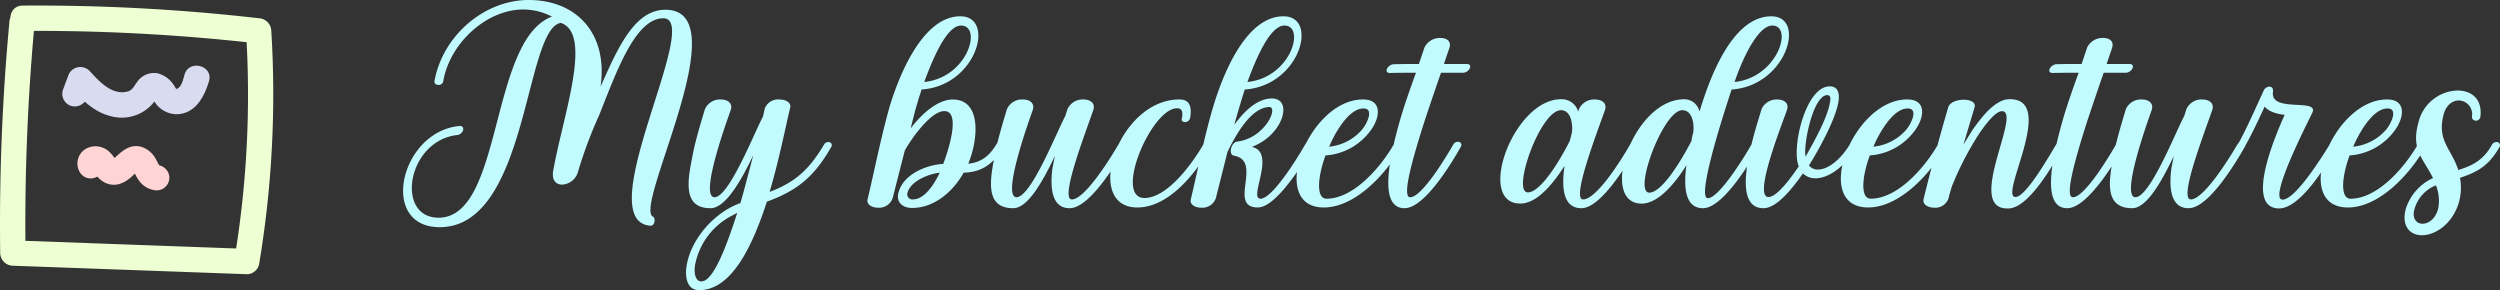 <svg xmlns="http://www.w3.org/2000/svg" width="493.437" height="57.27" viewBox="0 0 493.437 57.27">
  <rect x="0" y="0" width="493.437" height="57.27" fill="#333333" stroke="none"/>
  <g id="logo" transform="translate(-19.25 -42.906)">
    <g id="Groupe_84" data-name="Groupe 84">
      <path id="Tracé_128" data-name="Tracé 128" d="M49.152,1.68C45.12-.144,66.192-39.168,51.6-39.168c-6.1,0-9.36,7.44-12.816,15.168,1.44-9.936-4.176-16.848-13.728-17.088C16.08-41.328,7.632-34.176,6-25.056c-.048.48.336.72.768.72a.9.9,0,0,0,.96-.672c1.248-7.536,8.64-14.4,16.128-14.208a12.393,12.393,0,0,1,5.328,1.392c-12.384,4.7-9.6,39.6-22.32,39.7-8.688.048-6.24-15.264,3.648-16.32,1.2-.144,1.728-1.872.384-1.776C-.672-15.12-4.992,3.5,6.816,3.744c17.76.336,16.9-39.264,24.144-40.32,6.336,2.208.432,18.144-1.536,29.28-.288,1.824.624,2.64,1.776,2.64A3.45,3.45,0,0,0,34.368-7.3,85.485,85.485,0,0,1,38.5-18.336c3.36-8.4,7.1-19.152,12.672-19.152,7.92,0-14.64,39.888-2.592,40.944C49.536,3.552,49.68,1.92,49.152,1.68ZM71.184-19.632,70.848-18.1C69.072-14.784,64.176-2.256,61.3-2.16c-3.072.048,2.4-15.024,3.168-17.184.48-1.392-.624-2.112-1.92-2.112a3.257,3.257,0,0,0-3.168,1.92c-.624,2.064-1.488,4.9-2.16,7.776C56.3-6.864,54.288,0,60.48,0c2.976,0,6.1-5.52,8.448-10.464l-.72,2.736c-.576,2.16-1.152,4.464-1.824,6.72C61.2.816,56.448,6.24,55.728,11.664c-.288,2.16.24,4.512,2.5,4.512,6.336,0,10.416-8.352,13.392-17.472C77.664-3.5,80.976-6.24,84.288-12.048a.62.62,0,0,0-.528-1.008,1,1,0,0,0-.912.576c-2.832,4.752-5.568,7.344-10.7,9.264,1.968-6.624,3.216-13.2,4.08-16.656.192-1.008-.912-1.584-2.16-1.584A2.8,2.8,0,0,0,71.184-19.632ZM58.7,14.448c-1.3,0-1.44-1.776-1.3-3.024a13.853,13.853,0,0,1,7.1-9.84L65.76.912C63.408,8.3,60.912,14.448,58.7,14.448ZM111.36-8.784c2.016-4.848,2.64-12.72-3.12-12.672-2.88.048-5.952,2.688-8.256,5.712.48-1.776.816-3.408,1.392-5.184.192-.816.528-1.632.768-2.5,10.848-.72,14.64-14.352,7.728-14.448-7.1-.1-11.808,10.56-13.968,17.616-1.728,6.048-2.976,12.48-4.416,18.528C91.248-.72,92.352-.1,93.552-.1a2.817,2.817,0,0,0,2.88-1.872l2.4-9.408c1.3-2.352,5.28-8.016,7.968-7.776,3.12.24.528,8.064-.384,10.416-2.976.144-7.728,1.824-8.784,5.52-.576,1.728.432,3.216,2.784,3.168,4.032-.048,7.776-2.928,10.032-6.96,2.784-.1,5.472-.96,7.92-5.136.192-.336-.432-.768-.96-.768a.468.468,0,0,0-.432.192C115.3-9.84,113.376-8.976,111.36-8.784Zm-8.688-16.128c1.968-5.376,4.608-11.136,7.248-11.136C114.192-36.048,111.264-25.776,102.672-24.912Zm3.072,17.9c-1.008,2.064-2.928,5.328-5.376,5.28a1.014,1.014,0,0,1-.96-1.44C100.128-5.52,103.824-6.816,105.744-7.008Zm25.2-12.528-.432,1.344c-1.68,3.12-6.72,15.936-9.6,16.032-3.024.048,2.4-15.024,3.168-17.184.48-1.392-.624-2.112-1.92-2.112a3.257,3.257,0,0,0-3.168,1.92c-.624,2.064-1.488,4.9-2.16,7.776C115.968-6.864,114,0,120.24,0c2.88,0,5.808-5.28,8.208-10.272l-.48,2.448C127.44-3.552,128.016,0,131.376,0c3.792,0,8.928-8.3,11.088-12.1a.638.638,0,0,0-.576-1.008,1,1,0,0,0-.912.576c-1.824,3.12-6.672,10.8-9.168,10.8-2.352,0,2.352-12.24,4.224-17.616.48-1.392-.624-2.112-1.92-2.112A3.257,3.257,0,0,0,130.944-19.536Zm21.648-.192c1.1,0,1.152,1.008.912,2.064-.1.432.24.672.624.672a1.01,1.01,0,0,0,1.008-.768c.384-2.016.048-3.7-2.064-3.7C140.88-21.5,133.968-.144,144.72-.144c6.048,0,11.376-6.384,14.5-11.952a.638.638,0,0,0-.576-1.008,1,1,0,0,0-.912.576c-2.208,3.792-6.96,10.32-11.424,10.512C139.872-1.728,147.456-19.776,152.592-19.728ZM167.328-12.1c6.384-2.4,8.256-9.792,3.744-9.552-2.88.144-5.328,2.64-7.2,5.184.336-1.248,1.1-3.936,2.064-6.96,10.848-.72,14.64-14.352,7.728-14.448-7.488-.1-12.144,11.52-14.16,18.528-1.68,5.808-2.832,11.808-4.224,17.616C155.04-.72,156.144-.1,157.344-.1a2.817,2.817,0,0,0,2.88-1.872l2.3-9.12c1.44-2.976,4.464-8.688,8.16-8.88,2.064-.1-.768,6.144-6.192,6.816-1.3.144-1.824,2.592-.72,2.784,5.856,1.008-1.3,10.224,4.752,10.224,3.648,0,9.072-8.88,10.848-11.952a.657.657,0,0,0-.624-1.008,1.051,1.051,0,0,0-.912.576c-1.2,2.112-6.384,10.656-8.784,10.656C166.56-1.872,172.272-11.04,167.328-12.1Zm-.864-12.816c1.968-5.376,4.608-11.136,7.3-11.136C177.984-36.048,175.056-25.776,166.464-24.912Zm15.408,14.5a11.971,11.971,0,0,0,8.352-4.224c2.448-2.784,3.072-6.672-.72-6.816-10.9-.336-19.248,21.312-7.968,21.312,6.1,0,12.144-6.384,15.312-11.952.336-.576-.1-1.008-.624-1.008a1,1,0,0,0-.912.576c-2.784,4.8-8.064,10.656-13.248,10.656C180-1.872,180.288-6.1,181.872-10.416Zm.72-1.728c1.008-2.448,3.84-7.632,6.816-7.536,2.016,0,.768,2.832-.288,4.128A9.852,9.852,0,0,1,182.592-12.144Zm27.12-16.32h-4.464l1.056-3.12c.48-1.392-.528-2.016-1.728-2.016a3.387,3.387,0,0,0-3.168,1.872l-1.1,3.264c-1.68,0-3.264,0-4.9.048-1.248,0-2.16,1.728-.816,1.728,1.728-.048,3.408-.048,5.136-.048-1.056,2.88-2.064,5.76-2.928,8.592C194.4-9.888,192.288,0,197.472,0c3.792,0,8.976-8.3,11.088-12.1a.628.628,0,0,0-.576-1.008,1,1,0,0,0-.912.576c-1.152,2.016-6.144,10.416-8.5,10.368-1.728,0,.624-8.064,2.88-15.12,1.056-3.168,2.112-6.288,3.216-9.456h4.368C210.192-26.736,211.152-28.464,209.712-28.464ZM232.368,0c3.792,0,8.832-8.3,11.04-12.1a.638.638,0,0,0-.576-1.008.987.987,0,0,0-.864.576c-1.776,3.12-6.624,10.8-9.264,10.8-2.256,0,2.4-12.24,4.32-17.616.48-1.392-.624-2.112-1.968-2.112a3.3,3.3,0,0,0-3.168,1.92l-.144.48a3.375,3.375,0,0,0-3.36-2.448c-9.408-.048-16.9,20.592-8.064,20.592,3.264,0,6.384-3.792,8.736-7.44C228.384-3.84,228.864,0,232.368,0ZM230.5-14.88l-.432,1.632c-1.152,2.3-5.376,10.08-8.256,10.128-3.264,0,2.448-16.32,6.576-16.224C230.3-19.3,230.736-16.656,230.5-14.88Zm39.456-22.992C261.984-37.968,257.52-25.1,255.7-19.1l-.144-.384a3.043,3.043,0,0,0-2.88-2.016c-10.176,0-16.944,20.592-8.4,20.592,3.216,0,6.528-3.888,8.832-7.584C252.48-3.84,252.96,0,256.368,0c3.792,0,8.88-8.3,11.088-12.1.336-.576-.1-1.008-.624-1.008a1.051,1.051,0,0,0-.912.576c-1.1,1.968-6.336,10.56-8.592,10.56-2.448.048,3.984-19.3,4.7-21.456C272.832-24.144,276.816-37.776,269.952-37.872Zm-7.344,12.96c1.824-5.376,4.8-11.136,7.44-11.136C274.272-36.048,271.1-25.776,262.608-24.912Zm-16.8,21.84c-3.312.1,2.688-16.272,6.48-16.272,1.968,0,2.4,2.64,2.16,4.416a8.942,8.942,0,0,0-.336,1.632C252.912-10.944,248.592-3.12,245.808-3.072ZM286.8-12.1a.628.628,0,0,0-.576-1.008,1.051,1.051,0,0,0-.912.576c-1.3,2.208-3.792,4.848-6.192,4.9a2.137,2.137,0,0,1-1.824-.816c2.016-3.216,5.232-9.072,5.808-12.528.288-1.632-.048-3.12-1.776-3.072-4.752.1-7.536,12.24-6.048,15.792-1.056,1.536-4.128,6.048-6,6.048-3.072-.048,2.88-14.784,3.648-17.136.528-1.392-.576-2.112-1.872-2.112a3.235,3.235,0,0,0-3.12,1.92C266.064-13.44,261.792,0,268.32,0c2.448,0,5.376-3.408,7.776-6.864a3.516,3.516,0,0,0,2.592.96C281.856-6,284.976-9.12,286.8-12.1Zm-10.176,1.92c-.48-2.4,1.488-12.1,4.272-12.144.768,0,.672.864.528,1.536C280.944-17.856,278.208-12.96,276.624-10.176Zm12.672-.24a11.971,11.971,0,0,0,8.352-4.224c2.448-2.784,3.072-6.672-.72-6.816-10.9-.336-19.248,21.312-7.968,21.312,6.1,0,12.144-6.384,15.312-11.952.336-.576-.1-1.008-.624-1.008a1,1,0,0,0-.912.576c-2.784,4.8-8.064,10.656-13.248,10.656C287.424-1.872,287.712-6.1,289.3-10.416Zm.72-1.728c1.008-2.448,3.84-7.632,6.816-7.536,2.016,0,.768,2.832-.288,4.128A9.852,9.852,0,0,1,290.016-12.144Zm17.76-.384,2.208-7.392c.288-1.008-.864-1.488-2.16-1.488-1.248,0-2.688.48-3.024,1.44-2.112,7.152-3.936,14.3-4.9,18.24C299.712-.72,300.816-.1,302.016-.1a2.758,2.758,0,0,0,2.832-1.872c.144-.672.384-1.44.624-2.256A60.351,60.351,0,0,1,310.9-14.736c.864-1.248,3.072-4.416,4.512-4.416,4.032.1-7.488,19.536,1.248,19.2C320.64,0,325.392-8.4,327.5-12.1a.62.62,0,0,0-.528-1.008,1,1,0,0,0-.912.576c-1.152,1.872-5.856,10.224-7.968,10.32-3.5.1,8.352-19.584-1.344-19.3-2.832.1-5.52,3.744-7.2,6.1Zm32.736-15.936h-4.464l1.056-3.12c.48-1.392-.528-2.016-1.728-2.016a3.387,3.387,0,0,0-3.168,1.872l-1.1,3.264c-1.68,0-3.264,0-4.9.048-1.248,0-2.16,1.728-.816,1.728,1.728-.048,3.408-.048,5.136-.048-1.056,2.88-2.064,5.76-2.928,8.592C325.2-9.888,323.088,0,328.272,0c3.792,0,8.976-8.3,11.088-12.1a.628.628,0,0,0-.576-1.008,1,1,0,0,0-.912.576c-1.152,2.016-6.144,10.416-8.5,10.368-1.728,0,.624-8.064,2.88-15.12,1.056-3.168,2.112-6.288,3.216-9.456h4.368C340.992-26.736,341.952-28.464,340.512-28.464Zm11.28,8.928-.432,1.344c-1.68,3.12-6.72,15.936-9.6,16.032-3.024.048,2.4-15.024,3.168-17.184.48-1.392-.624-2.112-1.92-2.112a3.257,3.257,0,0,0-3.168,1.92c-.624,2.064-1.488,4.9-2.16,7.776C336.816-6.864,334.848,0,341.088,0c2.88,0,5.808-5.28,8.208-10.272l-.48,2.448C348.288-3.552,348.864,0,352.224,0c3.792,0,8.928-8.3,11.088-12.1a.638.638,0,0,0-.576-1.008,1,1,0,0,0-.912.576c-1.824,3.12-6.672,10.8-9.168,10.8-2.352,0,2.352-12.24,4.224-17.616.48-1.392-.624-2.112-1.92-2.112A3.257,3.257,0,0,0,351.792-19.536Zm24.864.672c1.344-2.928-8.4.144-7.776-4.128.1-.672-.288-1.008-.72-1.008a1.35,1.35,0,0,0-1.152.864c-1.3,2.832-3.648,8.16-5.184,10.752-.288.432.192.912.672.912a.724.724,0,0,0,.672-.432c1.44-2.448,2.832-5.52,4.08-8.16.624.912,2.3,1.488,3.936,1.632-1.824,4.08-7.92,18.288-1.2,18.48,4.32.1,9.456-8.592,11.52-12.1a.669.669,0,0,0-.624-1.008.987.987,0,0,0-.864.576c-1.3,2.112-6.72,10.848-9.264,10.8C367.92-1.776,375.7-16.848,376.656-18.864ZM384-10.416a11.971,11.971,0,0,0,8.352-4.224c2.448-2.784,3.072-6.672-.72-6.816-10.9-.336-19.248,21.312-7.968,21.312,6.1,0,12.144-6.384,15.312-11.952.336-.576-.1-1.008-.624-1.008a1,1,0,0,0-.912.576c-2.784,4.8-8.064,10.656-13.248,10.656C382.128-1.872,382.416-6.1,384-10.416Zm.72-1.728c1.008-2.448,3.84-7.632,6.816-7.536,2.016,0,.768,2.832-.288,4.128A9.852,9.852,0,0,1,384.72-12.144Zm23.424-5.9a.757.757,0,0,0,.768.768.9.9,0,0,0,.912-.864c.384-3.456-1.824-5.088-4.512-5.088a8.153,8.153,0,0,0-7.68,6.144c-1.584,5.568.864,7.152,2.832,11.136a9.969,9.969,0,0,0-5.376,6.1c-.912,3.456.912,5.232,3.264,5.184,2.4-.048,5.424-1.872,6.912-5.568A10.638,10.638,0,0,0,405.792-6c3.408-1.1,5.712-2.4,7.776-6.048a.638.638,0,0,0-.576-1.008,1,1,0,0,0-.912.576c-1.728,3.072-3.888,4.08-6.624,4.944-1.344-4.176-4.128-5.664-2.976-10.656.48-2.16,1.824-3.072,3.072-3.072A2.7,2.7,0,0,1,408.144-18.048ZM401.52-.1c-.432,2.064-1.824,3.12-3.072,3.168-1.152.048-2.208-.96-1.632-2.928a7.135,7.135,0,0,1,4.224-4.656A8.059,8.059,0,0,1,401.52-.1Z" transform="translate(99 84)" fill="#c2fbff"/>
      <g id="Groupe_14" data-name="Groupe 14" transform="translate(19.25 44)">
        <path id="Tracé_7" data-name="Tracé 7" d="M1.846,3.334A431.107,431.107,0,0,0,.037,48.851a2.548,2.548,0,0,0,2.5,2.5l46.169,1.675a2.511,2.511,0,0,0,2.411-1.835A202.851,202.851,0,0,0,53.547,5a2.587,2.587,0,0,0-2.5-2.5A385.116,385.116,0,0,0,4.458.01c-3.216.023-3.223,5.023,0,5A385.127,385.127,0,0,1,51.047,7.5L48.547,5A197.148,197.148,0,0,1,46.3,49.861l2.411-1.835L2.537,46.351l2.5,2.5A431.11,431.11,0,0,1,6.846,3.334a2.519,2.519,0,0,0-2.5-2.5,2.553,2.553,0,0,0-2.5,2.5Z" fill="#efffd4"/>
        <path id="Tracé_8" data-name="Tracé 8" d="M17.194,18.093l1.054-2.821-4.178,1.1c2.168,2.285,4.624,4.725,7.8,5.46a8.076,8.076,0,0,0,8.41-2.648c.146-.195.842-1.218.848-1.212l-1.066.265q-.5-.333-.01.1a6.693,6.693,0,0,0,.4.576,5.243,5.243,0,0,0,4.293,2.54c3.754,0,5.561-3.368,6.5-6.5.926-3.089-3.9-4.409-4.821-1.329-.25.834-.5,2.2-1.3,2.712-.46.291-.406-.05-.729-.5a5.466,5.466,0,0,0-3.31-2.469,4.045,4.045,0,0,0-4.073,1.79c-.534.717-.8,1.408-1.624,1.743a4.027,4.027,0,0,1-2.021.147c-2.381-.421-4.183-2.547-5.758-4.207a2.53,2.53,0,0,0-4.178,1.1l-1.054,2.821a2.521,2.521,0,0,0,1.746,3.075,2.554,2.554,0,0,0,3.075-1.746h0Z" fill="#d9dbf1"/>
        <path id="Tracé_9" data-name="Tracé 9" d="M20.068,30.36a1.665,1.665,0,0,1-.509,2.184,1.455,1.455,0,0,1-1.375.02c.452.232-.223-.313.118.09q.142.146.272.3-.24-.32-.086-.116c.235.093.478.634.678.87a4.858,4.858,0,0,0,.378.406A4.572,4.572,0,0,0,21.4,35.226c1.946.528,3.561-.439,4.907-1.75.216-.211.428-.426.652-.629q.075-.069.153-.136.3-.249-.2.143a3.267,3.267,0,0,1,.319-.206c.331-.281-.543.171-.153.064q.384-.088-.314.031.391.006-.3-.062l.166.042a.969.969,0,0,1-.526-.317,1.782,1.782,0,0,1,.184.176q.184.2-.115-.169c.259.162.482.827.617,1.091a6.788,6.788,0,0,0,.563.922,4.524,4.524,0,0,0,3.577,2.055,2.519,2.519,0,0,0,2.5-2.5,2.553,2.553,0,0,0-2.5-2.5,1.132,1.132,0,0,1,.618.195q-.341-.205.091.107a2.7,2.7,0,0,1-.246-.249q.3.411.067.072c-.233-.417-.446-.846-.683-1.261A4.924,4.924,0,0,0,27.8,27.859c-2.189-.556-3.776.9-5.232,2.275a4.244,4.244,0,0,0-.407.364q.5-.377.193-.155-.1.071-.214.133c-.313.262.565-.174.153-.063q-.384.089.313-.029-.391,0,.295.064-.4-.113.1.065-.34-.221.076.069c-.1,0-.445-.464-.5-.55q.31.4.044.055l-.391-.506a5.46,5.46,0,0,0-.544-.6,3.936,3.936,0,0,0-4.656-.753,3.368,3.368,0,0,0-1.285,4.657,2.5,2.5,0,1,0,4.317-2.524h0Z" fill="#ffd4d4"/>
      </g>
    </g>
  </g>
</svg>

